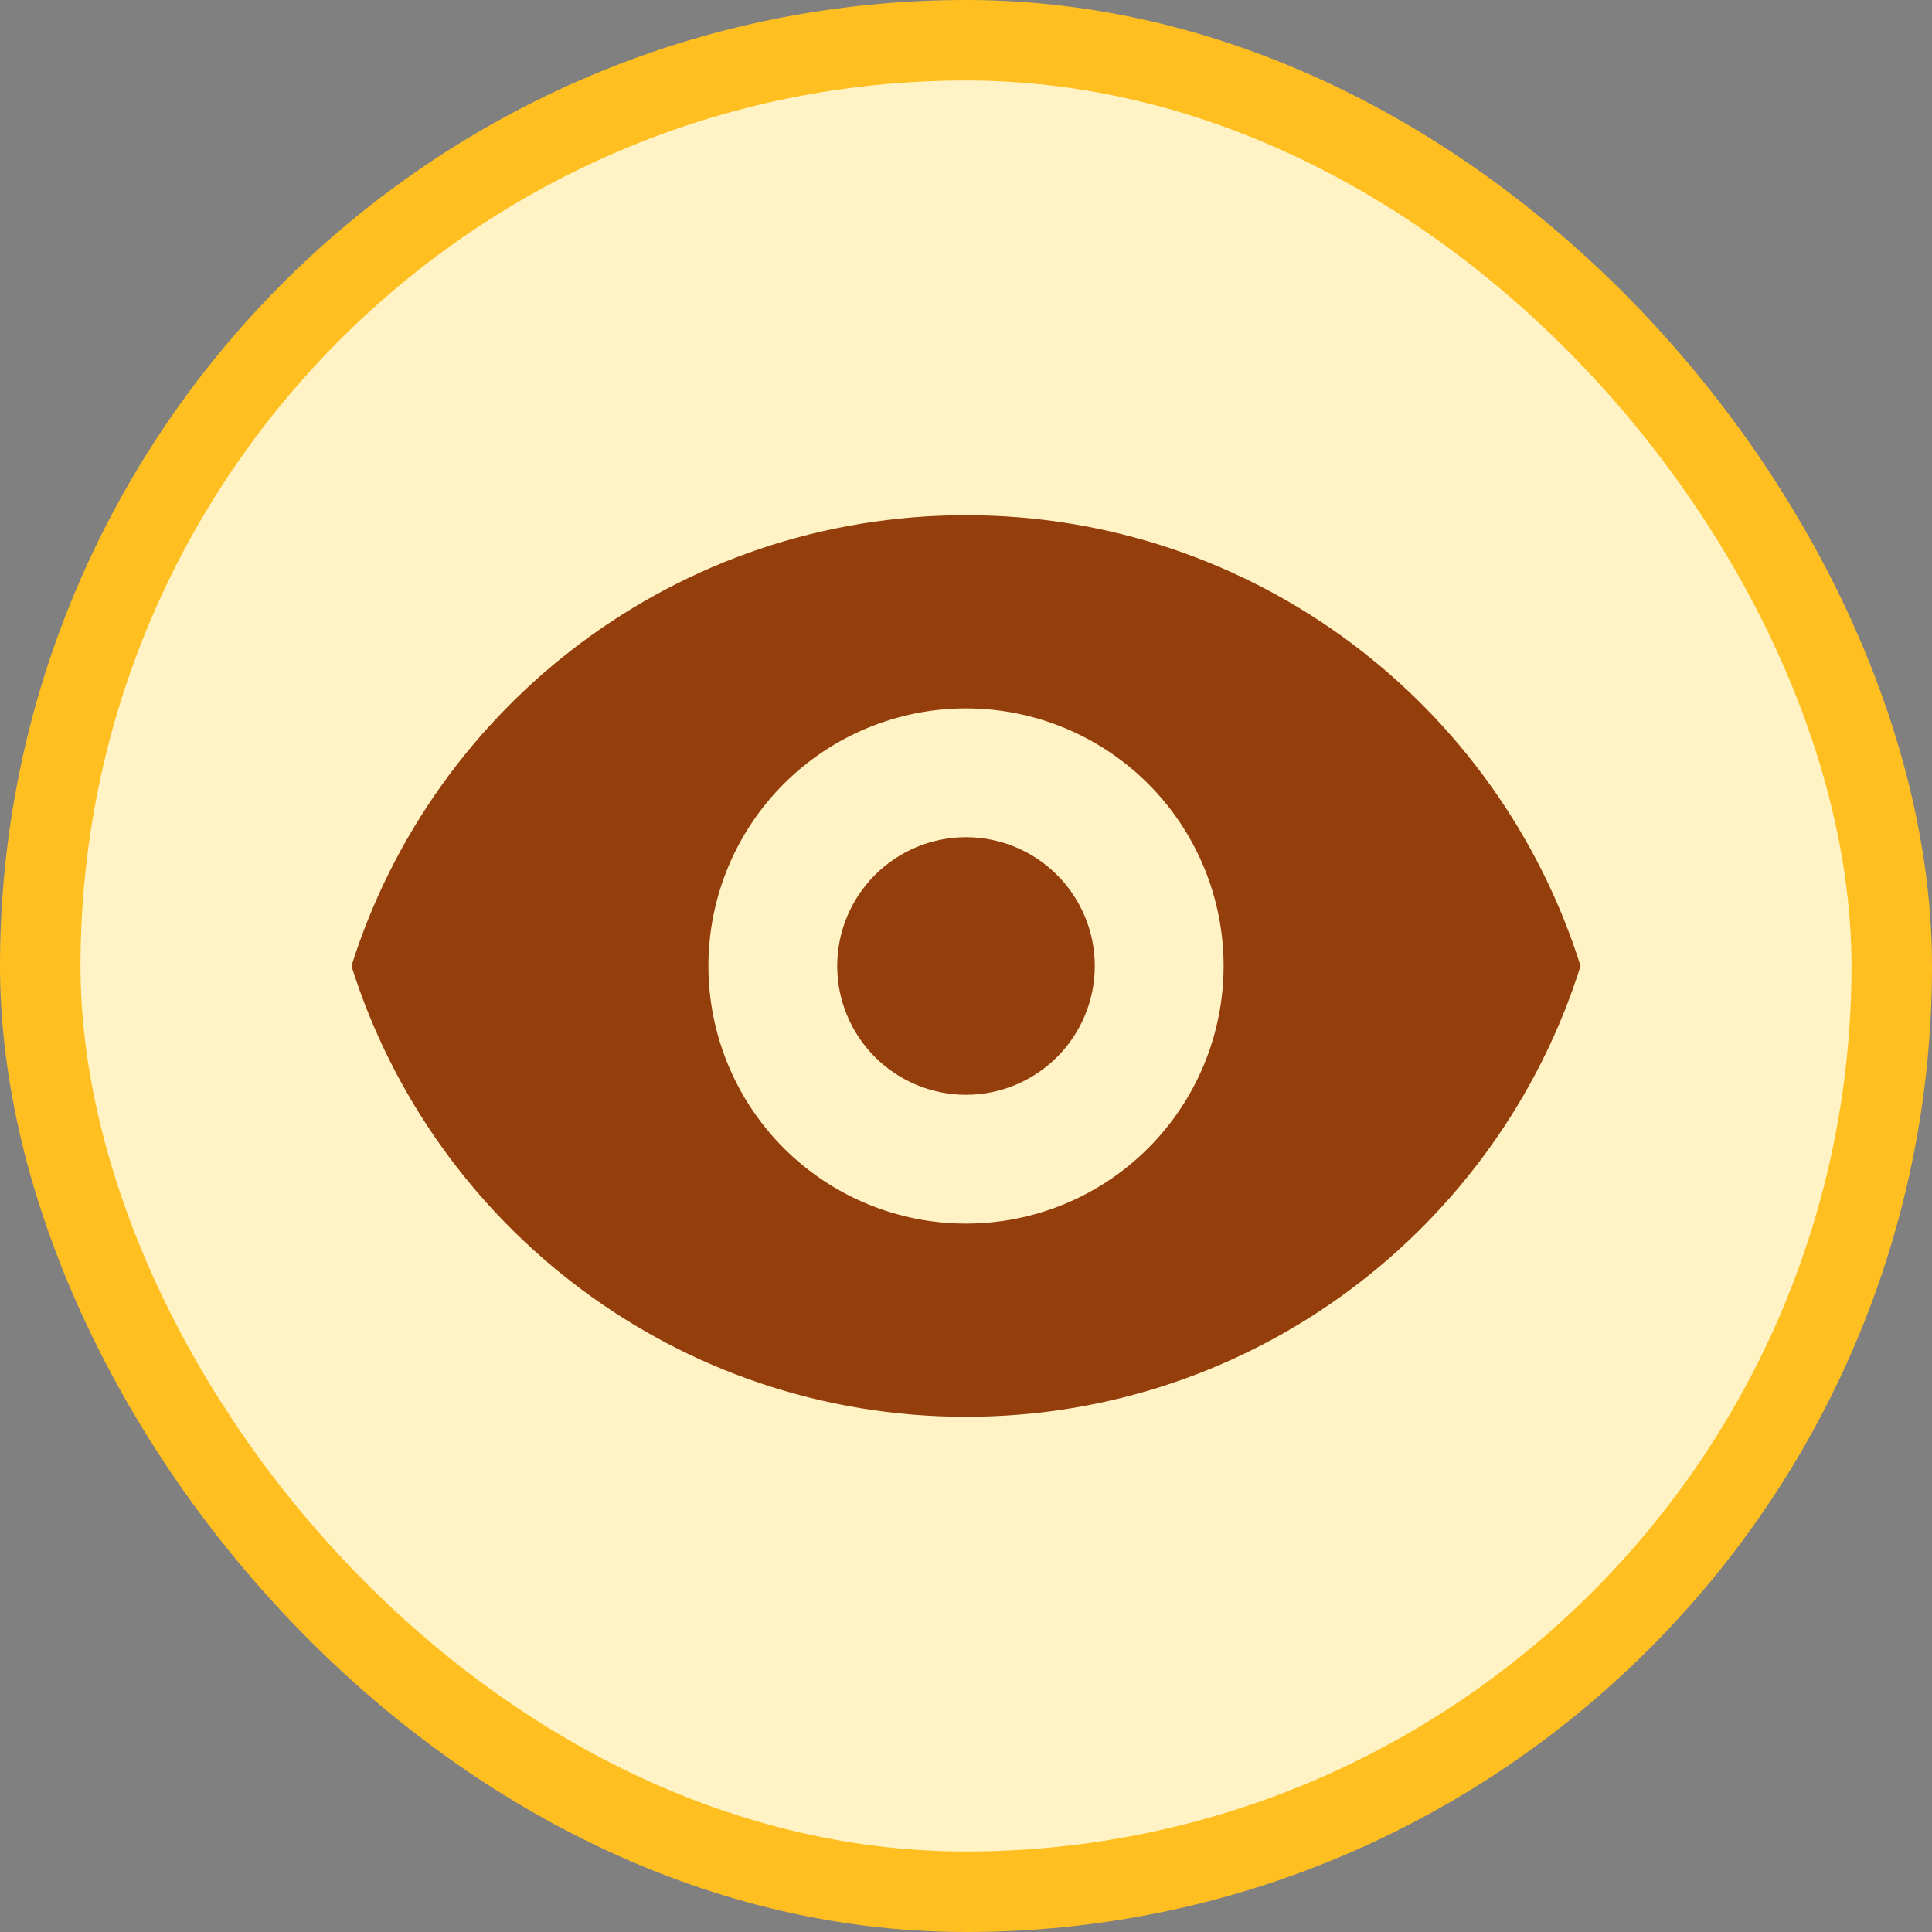 <svg width="24" height="24" viewBox="0 0 24 24" fill="none" xmlns="http://www.w3.org/2000/svg">
<rect x="0" y="0" width="24" height="24" fill="#808080" stroke="none"/>
<rect x="0.5" y="0.5" width="23" height="23" rx="11.5" fill="#FFF3C6"/>
<path d="M12 13.6C12.424 13.6 12.831 13.431 13.131 13.131C13.431 12.831 13.6 12.424 13.6 12C13.6 11.576 13.431 11.169 13.131 10.869C12.831 10.569 12.424 10.4 12 10.4C11.576 10.4 11.169 10.569 10.869 10.869C10.569 11.169 10.4 11.576 10.4 12C10.4 12.424 10.569 12.831 10.869 13.131C11.169 13.431 11.576 13.6 12 13.6Z" fill="#943E0C"/>
<path fill-rule="evenodd" clip-rule="evenodd" d="M4.366 12C5.386 8.754 8.418 6.4 12 6.4C15.582 6.4 18.614 8.754 19.634 12C18.614 15.246 15.582 17.6 12 17.6C8.418 17.6 5.386 15.246 4.366 12ZM15.2 12C15.2 12.849 14.863 13.663 14.263 14.263C13.663 14.863 12.849 15.2 12 15.2C11.151 15.2 10.337 14.863 9.737 14.263C9.137 13.663 8.8 12.849 8.8 12C8.8 11.151 9.137 10.337 9.737 9.737C10.337 9.137 11.151 8.8 12 8.8C12.849 8.8 13.663 9.137 14.263 9.737C14.863 10.337 15.2 11.151 15.2 12Z" fill="#943E0C"/>
<rect x="0.5" y="0.5" width="23" height="23" rx="11.5" stroke="#FFBF20"/>
</svg>
